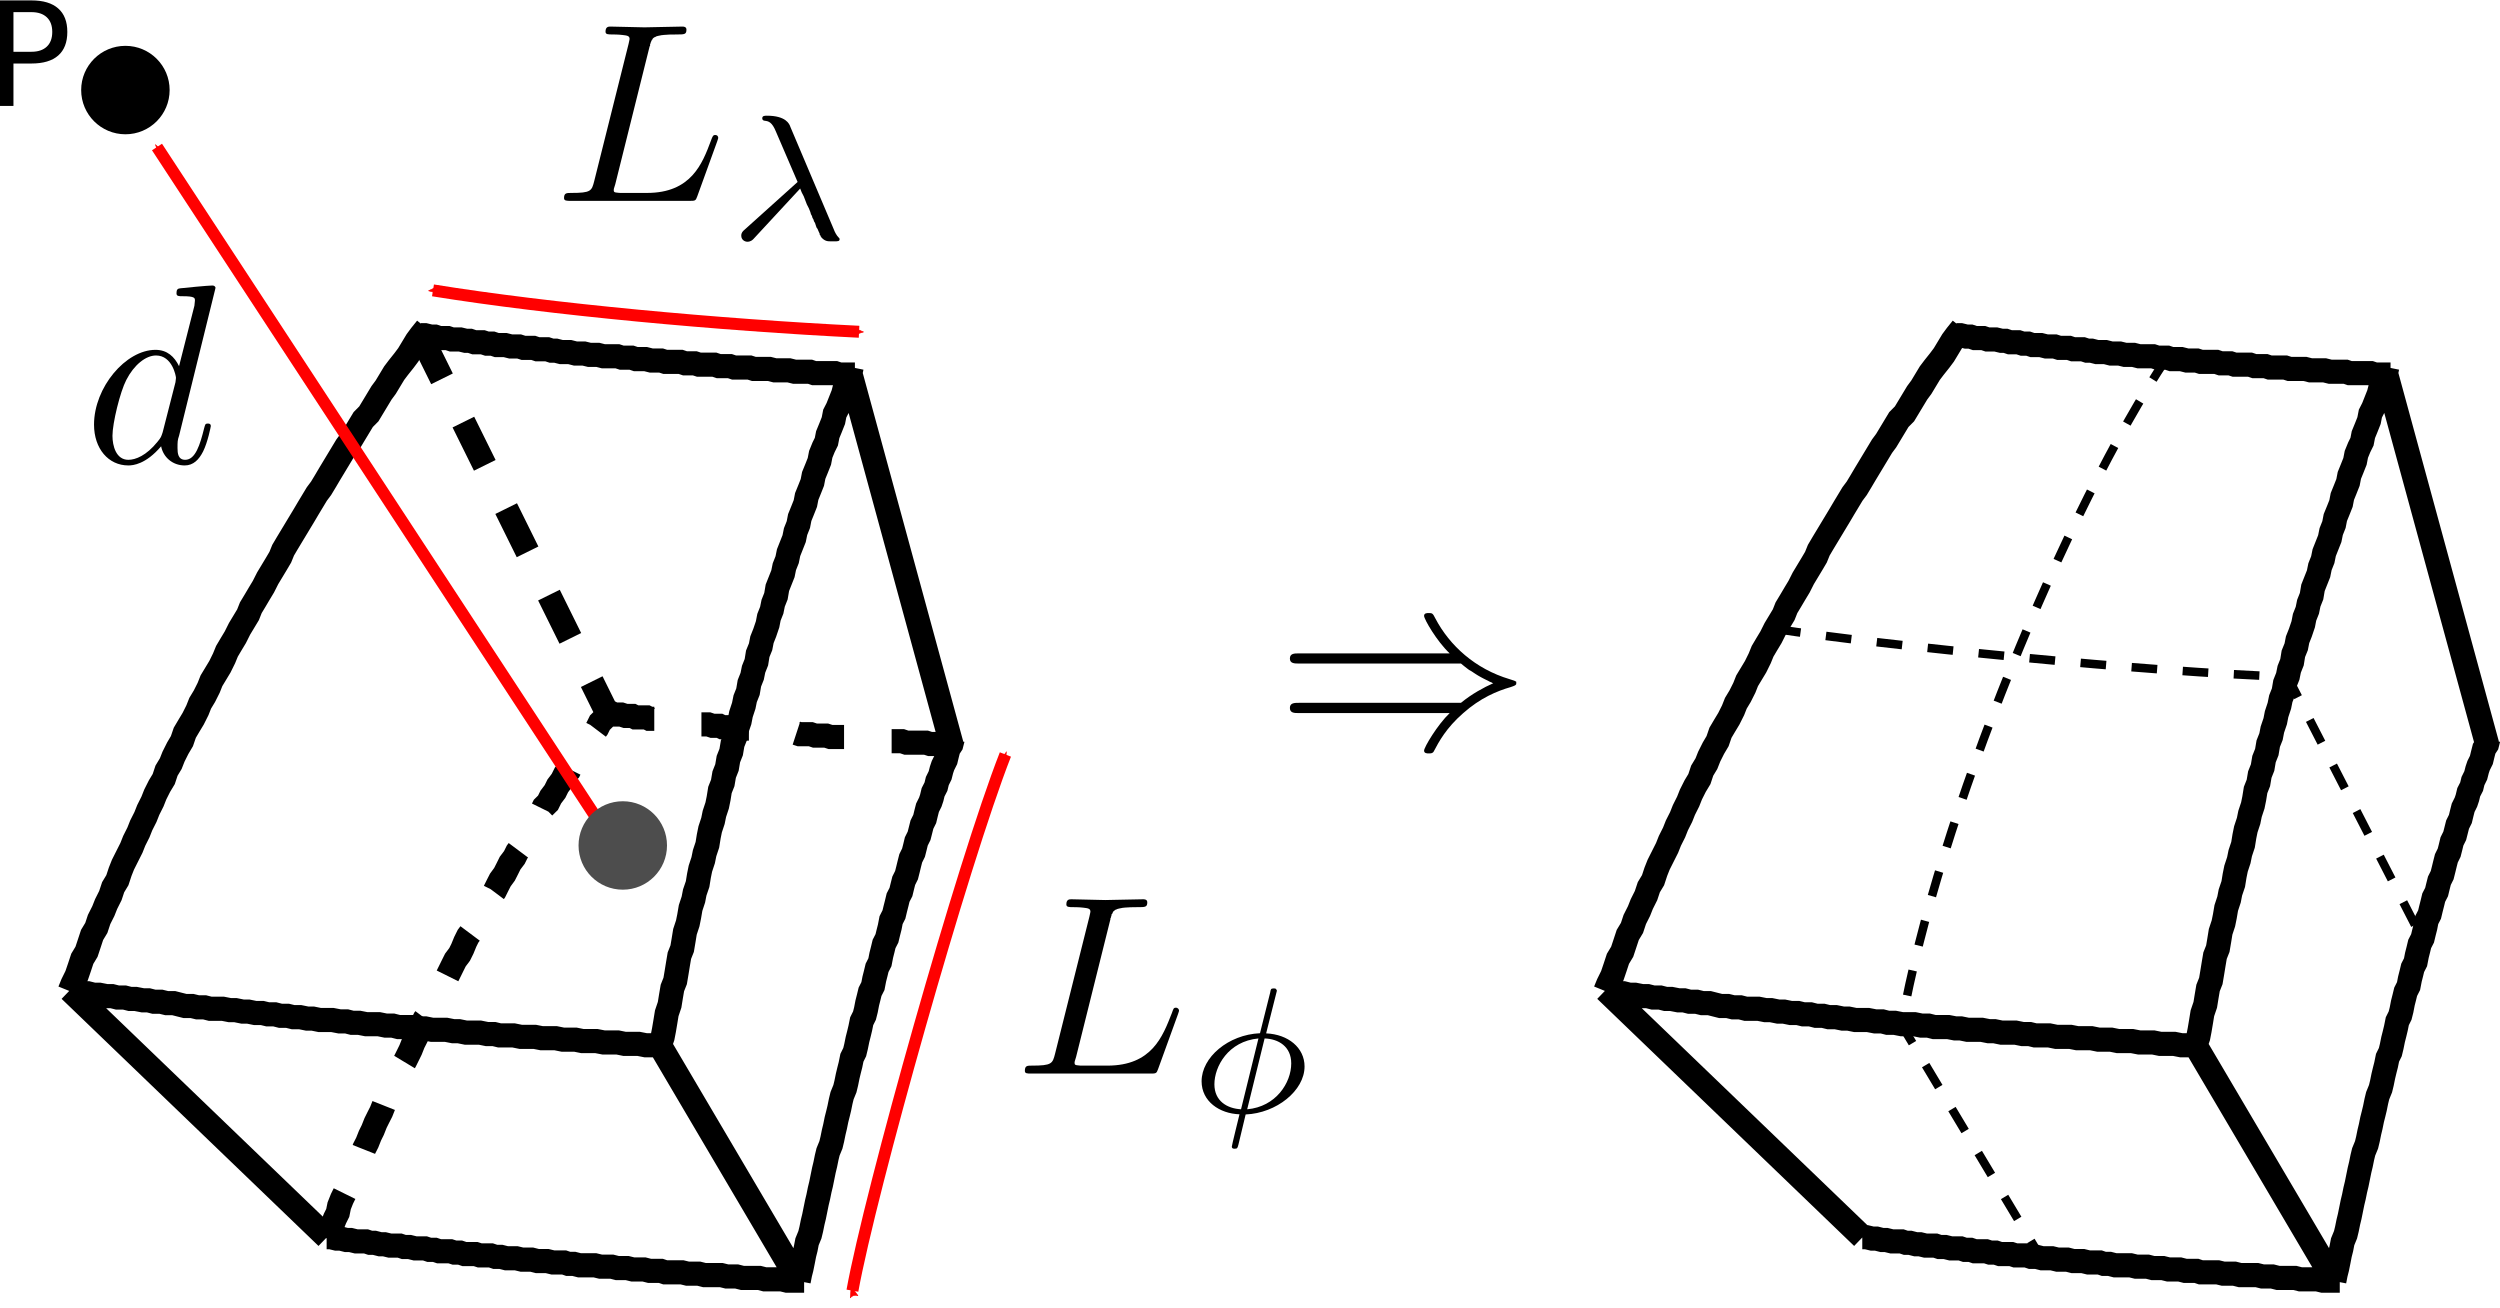 <?xml version="1.0" encoding="UTF-8" standalone="no"?>
<!-- Created with Inkscape (http://www.inkscape.org/) -->

<svg
   xmlns:dc="http://purl.org/dc/elements/1.1/"
   xmlns:cc="http://creativecommons.org/ns#"
   xmlns:rdf="http://www.w3.org/1999/02/22-rdf-syntax-ns#"
   xmlns:svg="http://www.w3.org/2000/svg"
   xmlns="http://www.w3.org/2000/svg"
   xmlns:sodipodi="http://sodipodi.sourceforge.net/DTD/sodipodi-0.dtd"
   xmlns:inkscape="http://www.inkscape.org/namespaces/inkscape"
   width="113.923mm"
   height="59.591mm"
   viewBox="0 0 113.923 59.591"
   version="1.1"
   id="svg4926"
   inkscape:version="0.92.4 5da689c313, 2019-01-14"
   sodipodi:docname="adaptive-discretization.svg">
  <defs
     id="defs4920">
    <marker
       inkscape:isstock="true"
       style="overflow:visible"
       id="marker7728"
       refX="0"
       refY="0"
       orient="auto"
       inkscape:stockid="Arrow2Sstart">
      <path
         transform="matrix(0.3,0,0,0.3,-0.69,0)"
         d="M 8.719,4.034 -2.207,0.016 8.719,-4.002 c -1.745,2.372 -1.735,5.617 -6e-7,8.035 z"
         style="fill:#ff0000;fill-opacity:1;fill-rule:evenodd;stroke:#ff0000;stroke-width:0.625;stroke-linejoin:round;stroke-opacity:1"
         id="path7726"
         inkscape:connector-curvature="0" />
    </marker>
    <marker
       inkscape:stockid="Arrow1Send"
       orient="auto"
       refY="0"
       refX="0"
       id="marker6813"
       style="overflow:visible"
       inkscape:isstock="true">
      <path
         id="path6811"
         d="M 0,0 5,-5 -12.5,0 5,5 Z"
         style="fill:#ff0000;fill-opacity:1;fill-rule:evenodd;stroke:#ff0000;stroke-width:1pt;stroke-opacity:1"
         transform="matrix(-0.2,0,0,-0.2,-1.2,0)"
         inkscape:connector-curvature="0" />
    </marker>
    <marker
       inkscape:stockid="Arrow2Send"
       orient="auto"
       refY="0"
       refX="0"
       id="marker6659"
       style="overflow:visible"
       inkscape:isstock="true">
      <path
         id="path6657"
         style="fill:#ff0000;fill-opacity:1;fill-rule:evenodd;stroke:#ff0000;stroke-width:0.625;stroke-linejoin:round;stroke-opacity:1"
         d="M 8.719,4.034 -2.207,0.016 8.719,-4.002 c -1.745,2.372 -1.735,5.617 -6e-7,8.035 z"
         transform="matrix(-0.3,0,0,-0.3,0.69,0)"
         inkscape:connector-curvature="0" />
    </marker>
    <marker
       inkscape:stockid="Arrow2Sstart"
       orient="auto"
       refY="0"
       refX="0"
       id="marker6589"
       style="overflow:visible"
       inkscape:isstock="true">
      <path
         id="path6587"
         style="fill:#ff0000;fill-opacity:1;fill-rule:evenodd;stroke:#ff0000;stroke-width:0.625;stroke-linejoin:round;stroke-opacity:1"
         d="M 8.719,4.034 -2.207,0.016 8.719,-4.002 c -1.745,2.372 -1.735,5.617 -6e-7,8.035 z"
         transform="matrix(0.3,0,0,0.3,-0.69,0)"
         inkscape:connector-curvature="0" />
    </marker>
    <marker
       inkscape:stockid="Arrow2Sstart"
       orient="auto"
       refY="0"
       refX="0"
       id="Arrow2Sstart"
       style="overflow:visible"
       inkscape:isstock="true">
      <path
         id="path5695"
         style="fill:#ff0000;fill-opacity:1;fill-rule:evenodd;stroke:#ff0000;stroke-width:0.625;stroke-linejoin:round;stroke-opacity:1"
         d="M 8.719,4.034 -2.207,0.016 8.719,-4.002 c -1.745,2.372 -1.735,5.617 -6e-7,8.035 z"
         transform="matrix(0.3,0,0,0.3,-0.69,0)"
         inkscape:connector-curvature="0" />
    </marker>
    <marker
       inkscape:stockid="Arrow2Send"
       orient="auto"
       refY="0"
       refX="0"
       id="Arrow2Send"
       style="overflow:visible"
       inkscape:isstock="true">
      <path
         id="path5698"
         style="fill:#ff0000;fill-opacity:1;fill-rule:evenodd;stroke:#ff0000;stroke-width:0.625;stroke-linejoin:round;stroke-opacity:1"
         d="M 8.719,4.034 -2.207,0.016 8.719,-4.002 c -1.745,2.372 -1.735,5.617 -6e-7,8.035 z"
         transform="matrix(-0.3,0,0,-0.3,0.69,0)"
         inkscape:connector-curvature="0" />
    </marker>
    <marker
       inkscape:stockid="Arrow1Send"
       orient="auto"
       refY="0"
       refX="0"
       id="marker6347"
       style="overflow:visible"
       inkscape:isstock="true">
      <path
         id="path6345"
         d="M 0,0 5,-5 -12.5,0 5,5 Z"
         style="fill:#ff0000;fill-opacity:1;fill-rule:evenodd;stroke:#ff0000;stroke-width:1pt;stroke-opacity:1"
         transform="matrix(-0.2,0,0,-0.2,-1.2,0)"
         inkscape:connector-curvature="0" />
    </marker>
    <marker
       inkscape:stockid="Arrow2Mend"
       orient="auto"
       refY="0"
       refX="0"
       id="Arrow2Mend"
       style="overflow:visible"
       inkscape:isstock="true">
      <path
         id="path5692"
         style="fill:#ff0000;fill-opacity:1;fill-rule:evenodd;stroke:#ff0000;stroke-width:0.625;stroke-linejoin:round;stroke-opacity:1"
         d="M 8.719,4.034 -2.207,0.016 8.719,-4.002 c -1.745,2.372 -1.735,5.617 -6e-7,8.035 z"
         transform="scale(-0.6)"
         inkscape:connector-curvature="0" />
    </marker>
    <marker
       inkscape:stockid="Arrow1Send"
       orient="auto"
       refY="0"
       refX="0"
       id="Arrow1Send"
       style="overflow:visible"
       inkscape:isstock="true">
      <path
         id="path5680"
         d="M 0,0 5,-5 -12.5,0 5,5 Z"
         style="fill:#ff0000;fill-opacity:1;fill-rule:evenodd;stroke:#ff0000;stroke-width:1pt;stroke-opacity:1"
         transform="matrix(-0.2,0,0,-0.2,-1.2,0)"
         inkscape:connector-curvature="0" />
    </marker>
    <marker
       inkscape:isstock="true"
       style="overflow:visible"
       id="marker6009"
       refX="0"
       refY="0"
       orient="auto"
       inkscape:stockid="Arrow2Mstart">
      <path
         transform="scale(0.6)"
         d="M 8.719,4.034 -2.207,0.016 8.719,-4.002 c -1.745,2.372 -1.735,5.617 -6e-7,8.035 z"
         style="fill:#ff0000;fill-opacity:1;fill-rule:evenodd;stroke:#ff0000;stroke-width:0.625;stroke-linejoin:round;stroke-opacity:1"
         id="path6007"
         inkscape:connector-curvature="0" />
    </marker>
    <marker
       inkscape:isstock="true"
       style="overflow:visible"
       id="marker5949"
       refX="0"
       refY="0"
       orient="auto"
       inkscape:stockid="Arrow2Mend">
      <path
         transform="scale(-0.6)"
         d="M 8.719,4.034 -2.207,0.016 8.719,-4.002 c -1.745,2.372 -1.735,5.617 -6e-7,8.035 z"
         style="fill:#ff0000;fill-opacity:1;fill-rule:evenodd;stroke:#ff0000;stroke-width:0.625;stroke-linejoin:round;stroke-opacity:1"
         id="path5947"
         inkscape:connector-curvature="0" />
    </marker>
    <marker
       inkscape:stockid="Arrow2Sstart"
       orient="auto"
       refY="0"
       refX="0"
       id="Arrow2Sstart-7"
       style="overflow:visible"
       inkscape:isstock="true">
      <path
         id="path5695-0"
         style="fill:#ff0000;fill-opacity:1;fill-rule:evenodd;stroke:#ff0000;stroke-width:0.625;stroke-linejoin:round;stroke-opacity:1"
         d="M 8.719,4.034 -2.207,0.016 8.719,-4.002 c -1.745,2.372 -1.735,5.617 -6e-7,8.035 z"
         transform="matrix(0.3,0,0,0.3,-0.69,0)"
         inkscape:connector-curvature="0" />
    </marker>
    <marker
       inkscape:stockid="Arrow2Send"
       orient="auto"
       refY="0"
       refX="0"
       id="Arrow2Send-9"
       style="overflow:visible"
       inkscape:isstock="true">
      <path
         id="path5698-3"
         style="fill:#ff0000;fill-opacity:1;fill-rule:evenodd;stroke:#ff0000;stroke-width:0.625;stroke-linejoin:round;stroke-opacity:1"
         d="M 8.719,4.034 -2.207,0.016 8.719,-4.002 c -1.745,2.372 -1.735,5.617 -6e-7,8.035 z"
         transform="matrix(-0.3,0,0,-0.3,0.69,0)"
         inkscape:connector-curvature="0" />
    </marker>
    <marker
       inkscape:stockid="Arrow1Send"
       orient="auto"
       refY="0"
       refX="0"
       id="marker6813-6"
       style="overflow:visible"
       inkscape:isstock="true">
      <path
         id="path6811-0"
         d="M 0,0 5,-5 -12.5,0 5,5 Z"
         style="fill:#ff0000;fill-opacity:1;fill-rule:evenodd;stroke:#ff0000;stroke-width:1pt;stroke-opacity:1"
         transform="matrix(-0.2,0,0,-0.2,-1.2,0)"
         inkscape:connector-curvature="0" />
    </marker>
    <marker
       inkscape:isstock="true"
       style="overflow:visible"
       id="marker7728-6"
       refX="0"
       refY="0"
       orient="auto"
       inkscape:stockid="Arrow2Sstart">
      <path
         transform="matrix(0.3,0,0,0.3,-0.69,0)"
         d="M 8.719,4.034 -2.207,0.016 8.719,-4.002 c -1.745,2.372 -1.735,5.617 -6e-7,8.035 z"
         style="fill:#ff0000;fill-opacity:1;fill-rule:evenodd;stroke:#ff0000;stroke-width:0.625;stroke-linejoin:round;stroke-opacity:1"
         id="path7726-2"
         inkscape:connector-curvature="0" />
    </marker>
    <marker
       inkscape:stockid="Arrow1Send"
       orient="auto"
       refY="0"
       refX="0"
       id="Arrow1Send-6"
       style="overflow:visible"
       inkscape:isstock="true">
      <path
         id="path5680-1"
         d="M 0,0 5,-5 -12.5,0 5,5 Z"
         style="fill:#ff0000;fill-opacity:1;fill-rule:evenodd;stroke:#ff0000;stroke-width:1pt;stroke-opacity:1"
         transform="matrix(-0.2,0,0,-0.2,-1.2,0)"
         inkscape:connector-curvature="0" />
    </marker>
  </defs>
  <sodipodi:namedview
     id="base"
     pagecolor="#ffffff"
     bordercolor="#666666"
     borderopacity="1.0"
     inkscape:pageopacity="0.0"
     inkscape:pageshadow="2"
     inkscape:zoom="0.7"
     inkscape:cx="-124.42905"
     inkscape:cy="536.41553"
     inkscape:document-units="mm"
     inkscape:current-layer="layer1"
     showgrid="false"
     inkscape:window-width="1920"
     inkscape:window-height="1023"
     inkscape:window-x="0"
     inkscape:window-y="29"
     inkscape:window-maximized="1"
     fit-margin-top="0"
     fit-margin-left="0"
     fit-margin-right="0"
     fit-margin-bottom="0" />
  <g
     inkscape:label="Capa 1"
     inkscape:groupmode="layer"
     id="layer1"
     transform="translate(103.375,44.374)">
    <g
       id="g13493"
       transform="translate(-475.663,-987.322)">
      <path
         d="m 375.461,988.111 0.13,-0.32 0.189,-0.384 0.131,-0.383 0.127,-0.385 0.193,-0.32 0.127,-0.382 0.127,-0.385 0.193,-0.32 0.127,-0.384 0.193,-0.383 0.127,-0.32 0.193,-0.385 0.127,-0.382 0.193,-0.32 0.127,-0.385 0.127,-0.32 0.193,-0.384 0.193,-0.383 0.127,-0.32 0.193,-0.385 0.127,-0.32 0.193,-0.382 0.127,-0.32 0.193,-0.385 0.127,-0.32 0.193,-0.384 0.193,-0.32 0.127,-0.383 0.193,-0.32 0.127,-0.32 0.193,-0.385 0.189,-0.32 0.131,-0.382 0.189,-0.32 0.193,-0.32 0.193,-0.385 0.127,-0.32 0.193,-0.32 0.193,-0.384 0.127,-0.32 0.193,-0.32 0.193,-0.32 0.189,-0.383 0.131,-0.32 0.189,-0.32 0.193,-0.32 0.193,-0.385 0.193,-0.32 0.193,-0.32 0.127,-0.32 0.193,-0.32 0.189,-0.32 0.193,-0.32 0.193,-0.382 0.193,-0.32 0.193,-0.32 0.189,-0.32 0.13,-0.32 0.189,-0.32 0.193,-0.32 0.193,-0.32 0.193,-0.32 0.193,-0.32 0.189,-0.32 0.193,-0.32 0.193,-0.32 0.193,-0.258 0.193,-0.32 0.189,-0.32 0.193,-0.32 0.193,-0.32 0.193,-0.32 0.193,-0.32 0.189,-0.255 0.193,-0.32 0.193,-0.32 0.193,-0.32 0.255,-0.257 0.193,-0.32 0.193,-0.32 0.193,-0.32 0.189,-0.255 0.193,-0.32 0.193,-0.32 0.193,-0.255 0.255,-0.32 0.193,-0.258 0.193,-0.32 0.193,-0.32 0.189,-0.255 0.258,-0.32 m -0.258,0.32 h 0.193 l 0.258,0.063 h 0.189 l 0.193,0.065 h 0.385 l 0.193,0.065 h 0.382 l 0.258,0.062 h 0.189 l 0.193,0.065 h 0.385 l 0.193,0.063 h 0.255 l 0.193,0.065 h 0.382 l 0.258,0.065 h 0.382 l 0.193,0.062 h 0.447 l 0.193,0.065 h 0.447 l 0.193,0.063 h 0.193 l 0.255,0.065 h 0.385 l 0.255,0.065 h 0.385 l 0.255,0.062 h 0.385 l 0.255,0.065 h 0.64 l 0.193,0.063 h 0.447 l 0.193,0.065 h 0.447 l 0.258,0.065 h 0.447 l 0.193,0.062 h 0.702 l 0.193,0.065 h 0.447 l 0.193,0.063 h 0.705 l 0.193,0.065 h 0.509 l 0.193,0.065 h 0.705 l 0.193,0.062 h 0.702 l 0.258,0.065 h 0.64 l 0.255,0.063 h 0.705 l 0.189,0.065 h 0.96 l 0.193,0.065 h 0.705 m -8.894,30.575 0.131,-0.383 0.062,-0.32 0.065,-0.385 0.062,-0.382 0.13,-0.385 0.062,-0.384 0.065,-0.383 0.127,-0.32 0.065,-0.385 0.062,-0.382 0.065,-0.385 0.127,-0.32 0.065,-0.384 0.062,-0.383 0.127,-0.385 0.065,-0.32 0.065,-0.382 0.127,-0.385 0.062,-0.32 0.131,-0.384 0.062,-0.383 0.065,-0.32 0.127,-0.385 0.065,-0.32 0.127,-0.382 0.062,-0.385 0.065,-0.32 0.127,-0.384 0.065,-0.32 0.127,-0.383 0.065,-0.32 0.062,-0.385 0.127,-0.32 0.065,-0.382 0.127,-0.32 0.065,-0.385 0.127,-0.32 0.065,-0.384 0.127,-0.32 0.062,-0.32 0.131,-0.383 0.062,-0.32 0.127,-0.385 0.065,-0.32 0.127,-0.32 0.065,-0.382 0.127,-0.32 0.065,-0.32 0.127,-0.32 0.062,-0.385 0.13,-0.32 0.062,-0.32 0.127,-0.32 0.13,-0.384 0.062,-0.32 0.127,-0.32 0.065,-0.32 0.127,-0.32 0.065,-0.383 0.127,-0.32 0.127,-0.32 0.065,-0.32 0.127,-0.32 0.065,-0.32 0.127,-0.32 0.127,-0.32 0.065,-0.32 0.127,-0.32 0.062,-0.32 0.13,-0.32 0.127,-0.32 0.062,-0.32 0.13,-0.32 0.127,-0.32 0.062,-0.32 0.131,-0.32 0.127,-0.32 0.062,-0.32 0.13,-0.32 0.127,-0.257 0.062,-0.32 0.131,-0.32 0.127,-0.32 0.062,-0.32 0.131,-0.255 0.127,-0.32 0.127,-0.32 0.065,-0.255 0.127,-0.32 0.127,-0.32 0.065,-0.32 m -35.633,28.401 0.258,0.065 0.255,0.062 h 0.32 l 0.258,0.065 h 0.255 l 0.32,0.063 h 0.255 l 0.258,0.065 h 0.32 l 0.255,0.065 h 0.258 l 0.32,0.062 h 0.255 l 0.255,0.065 h 0.32 l 0.258,0.063 h 0.32 l 0.255,0.065 0.258,0.065 h 0.32 l 0.255,0.062 h 0.32 l 0.255,0.065 h 0.578 l 0.32,0.063 h 0.255 l 0.32,0.065 h 0.258 l 0.32,0.065 h 0.32 l 0.255,0.062 h 0.32 l 0.255,0.065 h 0.32 l 0.258,0.063 h 0.32 l 0.32,0.065 h 0.255 l 0.32,0.065 h 0.578 l 0.32,0.062 h 0.32 l 0.255,0.065 h 0.32 l 0.32,0.063 h 0.574 l 0.32,0.065 h 0.32 l 0.258,0.065 h 0.64 l 0.32,0.062 h 0.255 l 0.32,0.065 h 0.64 l 0.32,0.063 h 0.258 l 0.32,0.065 h 0.64 l 0.32,0.065 h 0.32 l 0.255,0.062 h 0.64 l 0.32,0.065 h 0.64 l 0.32,0.063 h 0.64 l 0.32,0.065 h 0.574 l 0.32,0.065 h 0.64 l 0.32,0.062 h 0.64 l 0.32,0.065 h 0.64 l 0.32,0.063 h 0.64 l 0.32,0.065 m 6.015,10.682 0.062,-0.32 0.065,-0.255 0.065,-0.32 0.062,-0.32 0.065,-0.257 0.062,-0.32 0.131,-0.32 0.062,-0.255 0.065,-0.32 0.062,-0.255 0.065,-0.32 0.065,-0.32 0.062,-0.258 0.065,-0.32 0.062,-0.255 0.065,-0.32 0.065,-0.32 0.062,-0.257 0.065,-0.32 0.062,-0.255 0.131,-0.32 0.062,-0.255 0.065,-0.32 0.062,-0.258 0.065,-0.32 0.065,-0.255 0.062,-0.257 0.065,-0.32 0.062,-0.255 0.13,-0.32 0.062,-0.255 0.065,-0.32 0.062,-0.258 0.065,-0.255 0.065,-0.32 0.127,-0.257 0.062,-0.255 0.065,-0.32 0.065,-0.255 0.062,-0.258 0.065,-0.32 0.127,-0.255 0.065,-0.257 0.062,-0.32 0.065,-0.255 0.062,-0.255 0.131,-0.258 0.062,-0.32 0.065,-0.255 0.062,-0.257 0.13,-0.255 0.062,-0.32 0.065,-0.255 0.062,-0.258 0.131,-0.255 0.062,-0.257 0.065,-0.255 0.062,-0.32 0.13,-0.255 0.062,-0.258 0.065,-0.255 0.062,-0.257 0.131,-0.255 0.062,-0.255 0.065,-0.258 0.127,-0.255 0.065,-0.257 0.062,-0.255 0.065,-0.255 0.127,-0.258 0.065,-0.255 0.062,-0.257 0.127,-0.255 0.065,-0.255 0.065,-0.258 0.127,-0.255 0.062,-0.257 0.065,-0.255 0.127,-0.255 0.065,-0.193 0.062,-0.257 0.131,-0.255 0.062,-0.255 0.127,-0.258 0.065,-0.255 0.065,-0.193 0.127,-0.255 0.062,-0.258 0.065,-0.255 0.127,-0.193 0.065,-0.255 m -28.531,22.709 h 0.193 l 0.255,0.062 h 0.193 l 0.258,0.065 h 0.189 l 0.258,0.063 h 0.447 l 0.193,0.065 h 0.193 l 0.255,0.065 h 0.193 l 0.255,0.062 h 0.447 l 0.193,0.065 h 0.258 l 0.255,0.063 h 0.447 l 0.193,0.065 h 0.255 l 0.193,0.065 h 0.512 l 0.193,0.062 h 0.255 l 0.193,0.065 h 0.512 l 0.193,0.063 h 0.509 l 0.193,0.065 h 0.258 l 0.255,0.065 h 0.447 l 0.258,0.062 h 0.447 l 0.255,0.065 h 0.447 l 0.258,0.063 h 0.512 l 0.189,0.065 h 0.258 l 0.255,0.065 h 0.705 l 0.255,0.062 h 0.512 l 0.255,0.065 h 0.45 l 0.255,0.063 h 0.512 l 0.255,0.065 h 0.512 l 0.193,0.065 h 0.767 l 0.255,0.062 h 0.512 l 0.258,0.065 h 0.767 l 0.255,0.063 h 0.447 l 0.258,0.065 h 0.767 l 0.255,0.065 h 0.77 l 0.255,0.062 h 0.767 m -33.455,-13.24 11.707,11.26 m 23.861,-39.341 4.605,16.886 m -13.306,13.689 6.335,10.746"
         style="fill:none;stroke:#000000;stroke-width:1.1;stroke-linecap:butt;stroke-linejoin:miter;stroke-miterlimit:10;stroke-dasharray:none;stroke-opacity:1"
         id="path5632"
         inkscape:connector-curvature="0" />
      <path
         d="m 399.961,975.445 h 0.193 l 0.127,0.065 h 0.32 l 0.193,0.063 h 0.32 l 0.127,0.065 h 0.512 l 0.127,0.065 h 0.385 l 0.127,0.062 h 0.32 l 0.193,0.065 h 0.512 l 0.127,0.063 h 0.32 l 0.193,0.065 h 0.509 l 0.193,0.065 h 0.32 l 0.127,0.062 h 0.512 l 0.193,0.065 h 0.512 l 0.193,0.063 h 0.509 l 0.193,0.065 h 0.512 l 0.193,0.065 h 0.512 l 0.189,0.062 h 0.512 l 0.193,0.065 h 0.512 l 0.193,0.063 h 0.702 l 0.193,0.065 h 0.705 l 0.189,0.065 h 0.578 l 0.193,0.062 h 0.702 l 0.193,0.065 h 0.894 l 0.193,0.063 h 0.767 l 0.193,0.065 h 0.193 m -24.373,-18.678 8.508,17.206 m -12.794,23.926 0.127,-0.32 0.13,-0.258 0.127,-0.32 0.127,-0.255 0.065,-0.32 0.127,-0.32 0.127,-0.257 0.127,-0.32 0.127,-0.255 0.131,-0.32 0.127,-0.255 0.127,-0.32 0.127,-0.258 0.127,-0.32 0.131,-0.255 0.127,-0.32 0.127,-0.257 0.127,-0.32 0.127,-0.255 0.13,-0.255 0.127,-0.32 0.127,-0.258 0.127,-0.32 0.127,-0.255 0.13,-0.32 0.127,-0.257 0.127,-0.255 0.193,-0.32 0.127,-0.255 0.127,-0.258 0.127,-0.32 0.13,-0.255 0.127,-0.257 0.127,-0.32 0.127,-0.255 0.193,-0.255 0.127,-0.258 0.127,-0.32 0.13,-0.255 0.127,-0.257 0.127,-0.255 0.193,-0.32 0.127,-0.255 0.127,-0.258 0.127,-0.255 0.193,-0.257 0.127,-0.255 0.131,-0.32 0.127,-0.255 0.193,-0.258 0.127,-0.255 0.127,-0.257 0.127,-0.255 0.193,-0.255 0.127,-0.258 0.127,-0.255 0.193,-0.257 0.127,-0.255 0.13,-0.255 0.189,-0.258 0.13,-0.255 0.127,-0.257 0.193,-0.255 0.127,-0.255 0.193,-0.258 0.127,-0.255 0.127,-0.257 0.193,-0.255 0.127,-0.255 0.193,-0.258 0.127,-0.255 0.127,-0.257 0.193,-0.19 0.127,-0.258 0.193,-0.255 0.127,-0.257 0.193,-0.255 0.127,-0.255 0.193,-0.193 0.127,-0.257 0.193,-0.255 0.127,-0.255 0.193,-0.193 0.127,-0.257 0.193,-0.255 0.127,-0.193 0.193,-0.255 0.127,-0.257 0.193,-0.19 0.127,-0.258 0.193,-0.255"
         style="fill:none;stroke:#000000;stroke-width:1.1;stroke-linecap:butt;stroke-linejoin:miter;stroke-miterlimit:10;stroke-dasharray:2.199, 2.199;stroke-dashoffset:0;stroke-opacity:1"
         id="path5634"
         inkscape:connector-curvature="0" />
      <path
         inkscape:connector-curvature="0"
         id="path5640"
         style="fill:#000000;fill-opacity:1;fill-rule:nonzero;stroke:none;stroke-width:0.687"
         d="m 380.018,947.051 c 0,-1.112 -0.902,-2.014 -2.014,-2.014 -1.115,0 -2.017,0.902 -2.017,2.014 0,1.114 0.902,2.016 2.017,2.016 1.112,0 2.014,-0.902 2.014,-2.016" />
      <g
         transform="matrix(0.687,0,0,0.687,249.52,1002.173)"
         style="font-style:normal;font-variant:normal;font-weight:normal;font-stretch:normal;font-size:9.6px;line-height:125%;font-family:Arial;-inkscape-font-specification:Sans;letter-spacing:0px;word-spacing:0px;fill:#000000;fill-opacity:1;stroke:none"
         id="g5644">
        <path
           d="m 179.594,-85.404 v 2.63 h 1.191 c 0.441,4e-6 0.781,-0.114 1.022,-0.342 0.241,-0.228 0.361,-0.553 0.361,-0.975 -1e-5,-0.419 -0.12,-0.742 -0.361,-0.97 -0.241,-0.228 -0.581,-0.342 -1.022,-0.342 h -1.191 m -0.947,-0.778 h 2.138 c 0.784,7e-6 1.377,0.178 1.777,0.534 0.403,0.353 0.605,0.872 0.605,1.556 0,0.691 -0.202,1.213 -0.605,1.566 -0.4,0.353 -0.992,0.53 -1.777,0.53 h -1.191 v 2.813 h -0.947 v -6.998"
           style="font-family:Sans;-inkscape-font-specification:Sans"
           id="path5642"
           inkscape:connector-curvature="0" />
      </g>
      <path
         sodipodi:nodetypes="cc"
         inkscape:connector-curvature="0"
         id="path5661"
         d="m 392.019,956.18 c 5.329,0.864 13.057,1.573 19.416,1.886"
         style="fill:none;stroke:#ff0000;stroke-width:0.545;stroke-linecap:butt;stroke-linejoin:miter;stroke-miterlimit:4;stroke-dasharray:none;stroke-opacity:1;marker-start:url(#Arrow2Sstart-7);marker-end:url(#Arrow2Send-9)" />
      <path
         sodipodi:nodetypes="cc"
         inkscape:connector-curvature="0"
         id="path6733"
         d="m 400.217,981.37 -20.775,-31.723"
         style="fill:none;stroke:#ff0000;stroke-width:0.545;stroke-linecap:butt;stroke-linejoin:miter;stroke-miterlimit:4;stroke-dasharray:none;stroke-opacity:1;marker-end:url(#marker6813-6)" />
      <g
         transform="matrix(0.778,0,0,0.778,130.546,871.588)"
         id="g7033">
        <g
           style="font-style:normal;font-variant:normal;font-weight:normal;font-stretch:normal;letter-spacing:normal;word-spacing:normal;text-anchor:start;fill:none;fill-opacity:1;fill-rule:evenodd;stroke:#000000;stroke-linecap:butt;stroke-linejoin:miter;stroke-miterlimit:10.433;stroke-dasharray:none;stroke-dashoffset:0;stroke-opacity:1"
           id="content-2"
           transform="matrix(0.3,0,0,-0.3,-52.5,222.75)"
           xml:space="preserve"
           stroke-miterlimit="10.433"
           font-style="normal"
           font-variant="normal"
           font-weight="normal"
           font-stretch="normal"
           font-size-adjust="none"
           letter-spacing="normal"
           word-spacing="normal"><path
             style="fill:#000000;stroke-width:0"
             inkscape:connector-curvature="0"
             d="m 1252.8,380.47 v 0.01 0 0.01 0.01 0.01 0.01 0.02 0.02 0.02 0.02 0.02 0.02 0.03 0.02 0.02 0.03 l -0.1,0.02 v 0.03 0.02 0.03 0.02 0.01 l -0.1,0.01 v 0.01 0.01 0.01 0.01 0.01 l -0.1,0.01 v 0.01 0.01 0.01 0 0.01 l -0.1,0.01 v 0 0.01 0 l -0.1,0.01 v 0 0 0.01 h -0.1 v 0 0 c -0.8,0 -5.5,-0.45 -6.3,-0.55 -0.5,-0.04 -0.7,-0.29 -0.7,-0.95 0,-0.59 0.4,-0.59 1.2,-0.59 2.4,0 2.4,-0.35 2.4,-0.85 l -0.1,-1 -3,-11.81 c -0.9,1.84 -2.3,3.19 -4.6,3.19 l 0.1,-1.1 c 3.2,0 3.9,-4.07 3.9,-4.37 0,-0.31 -0.1,-0.61 -0.1,-0.86 l -2.5,-9.77 c -0.3,-0.89 -0.3,-0.98 -1,-1.84 -2.2,-2.73 -4.3,-3.53 -5.7,-3.53 -2.4,0 -3.1,2.73 -3.1,4.69 0,2.48 1.5,8.61 2.7,10.9 1.5,2.94 3.8,4.78 5.8,4.78 l -0.1,1.1 c -5.8,0 -12,-7.32 -12,-14.6 0,-4.68 2.8,-7.97 6.7,-7.97 0.9,0 3.4,0.21 6.4,3.74 0.4,-2.09 2.2,-3.74 4.6,-3.74 1.7,0 2.8,1.15 3.6,2.74 0.9,1.8 1.5,4.84 1.5,4.94 0,0.5 -0.4,0.5 -0.6,0.5 -0.5,0 -0.5,-0.21 -0.7,-0.91 -0.8,-3.23 -1.7,-6.17 -3.7,-6.17 -1.4,0 -1.5,1.3 -1.5,2.3 0,1.18 0,1.54 0.3,2.39 z"
             id="path7030" /></g>      </g>
      <g
         transform="matrix(0.778,0,0,0.778,155.956,859.661)"
         id="g7084">
        <g
           style="font-style:normal;font-variant:normal;font-weight:normal;font-stretch:normal;letter-spacing:normal;word-spacing:normal;text-anchor:start;fill:none;fill-opacity:1;fill-rule:evenodd;stroke:#000000;stroke-linecap:butt;stroke-linejoin:miter;stroke-miterlimit:10.433;stroke-dasharray:none;stroke-dashoffset:0;stroke-opacity:1"
           id="g7082"
           transform="matrix(0.3,0,0,-0.3,-52.5,222.75)"
           xml:space="preserve"
           stroke-miterlimit="10.433"
           font-style="normal"
           font-variant="normal"
           font-weight="normal"
           font-stretch="normal"
           font-size-adjust="none"
           letter-spacing="normal"
           word-spacing="normal"><path
             style="fill:#000000;stroke-width:0"
             inkscape:connector-curvature="0"
             d="m 1228.7,376.58 0.1,0.17 v 0.15 0.16 l 0.1,0.14 v 0.14 l 0.1,0.13 v 0.12 l 0.1,0.12 v 0.11 l 0.1,0.1 0.1,0.1 v 0.09 l 0.1,0.09 0.1,0.08 0.1,0.08 0.2,0.07 0.1,0.06 0.1,0.06 0.2,0.06 0.2,0.05 0.1,0.02 0.1,0.02 0.1,0.02 0.1,0.02 0.1,0.02 0.1,0.02 0.1,0.02 0.2,0.01 0.1,0.02 0.1,0.01 0.2,0.01 0.1,0.01 0.2,0.01 0.1,0.01 0.2,0.01 0.1,0.01 0.2,0.01 h 0.2 l 0.2,0.01 h 0.2 0.2 0.2 l 0.2,0.01 h 0.2 c 1.5,0 1.9,0 1.9,0.95 0,0.59 -0.6,0.59 -0.8,0.59 -1.7,0 -5.7,-0.15 -7.4,-0.15 -1.5,0 -5.1,0.15 -6.6,0.15 -0.4,0 -1,0 -1,-1 0,-0.54 0.5,-0.54 1.4,-0.54 0.1,0 1.1,0 1.9,-0.1 0.9,-0.11 1.4,-0.15 1.4,-0.79 0,-0.21 -0.1,-0.36 -0.2,-0.96 l -6.7,-26.75 c -0.5,-1.95 -0.6,-2.34 -4.5,-2.34 -0.9,0 -1.4,0 -1.4,-1 0,-0.55 0.5,-0.55 1.4,-0.55 h 23 c 1.2,0 1.3,0 1.6,0.85 l 3.9,10.76 c 0.2,0.55 0.2,0.64 0.2,0.7 0,0.19 -0.1,0.55 -0.6,0.55 -0.4,0 -0.5,-0.25 -0.8,-1.05 -1.7,-4.59 -3.9,-10.26 -12.5,-10.26 h -4.7 c -0.7,0 -0.8,0 -1.1,0.05 -0.5,0.04 -0.7,0.09 -0.7,0.5 0,0.14 0,0.25 0.3,1.14 z"
             id="path7078" /><path
             style="fill:#000000;stroke-width:0"
             inkscape:connector-curvature="0"
             d="m 1258.1,348.85 0.3,-0.76 0.4,-0.77 0.3,-0.78 0.3,-0.78 0.4,-0.78 0.3,-0.76 0.1,-0.37 0.2,-0.36 0.1,-0.36 0.2,-0.34 0.1,-0.34 0.2,-0.32 0.1,-0.31 0.1,-0.3 0.1,-0.29 0.2,-0.27 0.1,-0.25 0.1,-0.23 0.1,-0.22 0.1,-0.19 v -0.18 l 0.1,-0.15 0.1,-0.13 v -0.11 l 0.1,-0.08 v -0.06 c 0.7,-0.82 1.3,-0.82 1.9,-0.82 h 0.7 c 0.6,0 1,0 1,0.4 0,0.19 -0.1,0.28 -0.2,0.36 -0.4,0.38 -0.8,1.19 -0.9,1.5 l -8.5,20.06 c -0.2,0.63 -0.9,2.21 -4.6,2.21 -0.4,0 -0.9,0 -0.9,-0.5 0,-0.41 0.3,-0.46 0.5,-0.49 0.7,-0.09 1.4,-0.2 2.2,-2.19 l 4.2,-9.76 -10.3,-9.27 c -0.4,-0.34 -0.7,-0.62 -0.7,-1.22 0,-0.82 0.7,-1.18 1.2,-1.18 0.7,0 1.1,0.45 1.2,0.56 z"
             id="path7080" /></g>      </g>
      <g
         transform="matrix(0.778,0,0,0.778,176.979,899.429)"
         id="g7140">
        <g
           style="font-style:normal;font-variant:normal;font-weight:normal;font-stretch:normal;letter-spacing:normal;word-spacing:normal;text-anchor:start;fill:none;fill-opacity:1;fill-rule:evenodd;stroke:#000000;stroke-linecap:butt;stroke-linejoin:miter;stroke-miterlimit:10.433;stroke-dasharray:none;stroke-dashoffset:0;stroke-opacity:1"
           id="g7138"
           transform="matrix(0.3,0,0,-0.3,-52.5,222.75)"
           xml:space="preserve"
           stroke-miterlimit="10.433"
           font-style="normal"
           font-variant="normal"
           font-weight="normal"
           font-stretch="normal"
           font-size-adjust="none"
           letter-spacing="normal"
           word-spacing="normal"><path
             style="fill:#000000;stroke-width:0"
             inkscape:connector-curvature="0"
             d="m 1228.6,376.58 v 0.17 l 0.1,0.15 v 0.16 l 0.1,0.14 v 0.14 0.13 l 0.1,0.12 0.1,0.12 v 0.11 l 0.1,0.1 v 0.1 l 0.1,0.09 0.1,0.09 0.1,0.08 0.1,0.08 0.1,0.07 0.2,0.06 0.1,0.06 0.2,0.06 0.2,0.05 0.1,0.02 0.1,0.02 0.1,0.02 0.1,0.02 0.1,0.02 0.1,0.02 0.1,0.02 0.1,0.01 0.2,0.02 0.1,0.01 0.1,0.01 0.2,0.01 0.1,0.01 0.2,0.01 0.2,0.01 0.1,0.01 0.2,0.01 h 0.2 l 0.2,0.01 h 0.2 0.2 0.2 l 0.2,0.01 h 0.2 c 1.5,0 1.9,0 1.9,0.95 0,0.59 -0.6,0.59 -0.8,0.59 -1.7,0 -5.8,-0.15 -7.4,-0.15 -1.5,0 -5.1,0.15 -6.6,0.15 -0.4,0 -1,0 -1,-1 0,-0.54 0.5,-0.54 1.4,-0.54 0.1,0 1.1,0 1.9,-0.1 0.9,-0.11 1.4,-0.15 1.4,-0.79 0,-0.21 -0.1,-0.36 -0.2,-0.96 l -6.7,-26.75 c -0.5,-1.95 -0.6,-2.34 -4.6,-2.34 -0.8,0 -1.3,0 -1.3,-1 0,-0.55 0.4,-0.55 1.3,-0.55 h 23.1 c 1.2,0 1.3,0 1.6,0.85 l 3.9,10.76 c 0.2,0.55 0.2,0.64 0.2,0.7 0,0.19 -0.2,0.55 -0.6,0.55 -0.5,0 -0.5,-0.25 -0.8,-1.05 -1.8,-4.59 -3.9,-10.26 -12.6,-10.26 h -4.6 c -0.7,0 -0.8,0 -1.1,0.05 -0.5,0.04 -0.7,0.09 -0.7,0.5 0,0.14 0,0.25 0.3,1.14 z"
             id="path7134" /><path
             style="fill:#000000;stroke-width:0"
             inkscape:connector-curvature="0"
             d="m 1261.1,362.61 v 0.02 0.02 0.02 0.02 0.02 l -0.1,0.02 v 0.02 0.01 0.02 0.01 0.02 0.01 0.02 0.01 0.01 0.01 0.02 0.01 0.01 0.01 l -0.1,0.02 v 0.02 0.01 0.02 0.01 l -0.1,0.01 v 0.01 0.01 0.01 h -0.1 v 0.01 0 0.01 h -0.1 v 0 0 0 l -0.1,0.01 v 0 0 0 0 c -0.6,0 -0.6,-0.19 -0.7,-0.77 l -2,-7.98 c -6.2,-0.28 -11.4,-4.71 -11.4,-9.38 0,-3.94 3.5,-6.31 7.4,-6.45 l 0.3,0.98 c -2.7,0.14 -5.2,1.6 -5.2,4.88 0,3.48 2.7,8.4 8.6,8.95 l -3.4,-13.83 -0.3,-0.98 c -0.3,-1.08 -0.5,-2.19 -0.8,-3.27 -0.4,-1.64 -0.7,-2.92 -0.7,-3.03 0,-0.42 0.4,-0.42 0.5,-0.42 0.6,0 0.6,0.11 0.8,0.84 l 1.4,5.85 c 6,0.25 11.5,4.64 11.5,9.37 0,3.66 -3.2,6.28 -7.5,6.46 l -0.3,-0.99 c 2.7,-0.09 5.2,-1.56 5.2,-4.87 0,-3.8 -3,-8.47 -8.6,-8.96 l 3.4,13.83 0.3,0.99 z"
             id="path7136" /></g>      </g>
      <path
         sodipodi:nodetypes="cc"
         inkscape:connector-curvature="0"
         id="path7700"
         d="m 411.132,1001.763 c 0.809,-4.484 5.037,-19.502 6.971,-24.434"
         style="fill:none;stroke:#ff0000;stroke-width:0.545;stroke-linecap:butt;stroke-linejoin:miter;stroke-miterlimit:4;stroke-dasharray:none;stroke-opacity:1;marker-start:url(#marker7728-6);marker-end:url(#Arrow1Send-6)" />
      <path
         d="m 402.683,981.474 c 0,-1.112 -0.902,-2.014 -2.014,-2.014 -1.115,0 -2.017,0.902 -2.017,2.014 0,1.114 0.902,2.016 2.017,2.016 1.112,0 2.014,-0.902 2.014,-2.016"
         style="fill:#4d4d4d;fill-opacity:1;fill-rule:nonzero;stroke:none;stroke-width:0.687"
         id="path7874"
         inkscape:connector-curvature="0" />
      <path
         inkscape:connector-curvature="0"
         id="path8026"
         style="fill:none;stroke:#000000;stroke-width:1.1;stroke-linecap:butt;stroke-linejoin:miter;stroke-miterlimit:10;stroke-dasharray:none;stroke-opacity:1"
         d="m 445.44,988.111 0.131,-0.32 0.189,-0.384 0.13,-0.383 0.127,-0.385 0.193,-0.32 0.127,-0.382 0.127,-0.385 0.193,-0.32 0.127,-0.384 0.193,-0.383 0.127,-0.32 0.193,-0.385 0.127,-0.382 0.193,-0.32 0.127,-0.385 0.127,-0.32 0.193,-0.384 0.193,-0.383 0.127,-0.32 0.193,-0.385 0.127,-0.32 0.193,-0.382 0.127,-0.32 0.193,-0.385 0.127,-0.32 0.193,-0.384 0.193,-0.32 0.127,-0.383 0.193,-0.32 0.127,-0.32 0.193,-0.385 0.189,-0.32 0.131,-0.382 0.189,-0.32 0.193,-0.32 0.193,-0.385 0.127,-0.32 0.193,-0.32 0.193,-0.384 0.127,-0.32 0.193,-0.32 0.193,-0.32 0.189,-0.383 0.13,-0.32 0.189,-0.32 0.193,-0.32 0.193,-0.385 0.193,-0.32 0.193,-0.32 0.127,-0.32 0.193,-0.32 0.189,-0.32 0.193,-0.32 0.193,-0.382 0.193,-0.32 0.193,-0.32 0.189,-0.32 0.13,-0.32 0.189,-0.32 0.193,-0.32 0.193,-0.32 0.193,-0.32 0.193,-0.32 0.189,-0.32 0.193,-0.32 0.193,-0.32 0.193,-0.258 0.193,-0.32 0.189,-0.32 0.193,-0.32 0.193,-0.32 0.193,-0.32 0.193,-0.32 0.189,-0.255 0.193,-0.32 0.193,-0.32 0.193,-0.32 0.255,-0.257 0.193,-0.32 0.193,-0.32 0.193,-0.32 0.189,-0.255 0.193,-0.32 0.193,-0.32 0.193,-0.255 0.255,-0.32 0.193,-0.258 0.193,-0.32 0.193,-0.32 0.189,-0.255 0.258,-0.32 m -0.258,0.32 h 0.193 l 0.258,0.063 h 0.189 l 0.193,0.065 h 0.385 l 0.193,0.065 h 0.382 l 0.258,0.062 h 0.189 l 0.193,0.065 h 0.385 l 0.193,0.063 h 0.255 l 0.193,0.065 h 0.382 l 0.258,0.065 h 0.382 l 0.193,0.062 h 0.447 l 0.193,0.065 h 0.447 l 0.193,0.063 h 0.193 l 0.255,0.065 h 0.385 l 0.255,0.065 h 0.385 l 0.255,0.062 h 0.385 l 0.255,0.065 h 0.64 l 0.193,0.063 h 0.447 l 0.193,0.065 h 0.447 l 0.258,0.065 h 0.447 l 0.193,0.062 h 0.702 l 0.193,0.065 h 0.447 l 0.193,0.063 h 0.705 l 0.193,0.065 h 0.509 l 0.193,0.065 h 0.705 l 0.193,0.062 h 0.702 l 0.258,0.065 h 0.64 l 0.255,0.063 h 0.705 l 0.189,0.065 h 0.96 l 0.193,0.065 h 0.705 m -8.894,30.575 0.131,-0.383 0.062,-0.32 0.065,-0.385 0.062,-0.382 0.131,-0.385 0.062,-0.384 0.065,-0.383 0.127,-0.32 0.065,-0.385 0.062,-0.382 0.065,-0.385 0.127,-0.32 0.065,-0.384 0.062,-0.383 0.127,-0.385 0.065,-0.32 0.065,-0.382 0.127,-0.385 0.062,-0.32 0.13,-0.384 0.062,-0.383 0.065,-0.32 0.127,-0.385 0.065,-0.32 0.127,-0.382 0.062,-0.385 0.065,-0.32 0.127,-0.384 0.065,-0.32 0.127,-0.383 0.065,-0.32 0.062,-0.385 0.127,-0.32 0.065,-0.382 0.127,-0.32 0.065,-0.385 0.127,-0.32 0.065,-0.384 0.127,-0.32 0.062,-0.32 0.13,-0.383 0.062,-0.32 0.127,-0.385 0.065,-0.32 0.127,-0.32 0.065,-0.382 0.127,-0.32 0.065,-0.32 0.127,-0.32 0.062,-0.385 0.13,-0.32 0.062,-0.32 0.127,-0.32 0.13,-0.384 0.062,-0.32 0.127,-0.32 0.065,-0.32 0.127,-0.32 0.065,-0.383 0.127,-0.32 0.127,-0.32 0.065,-0.32 0.127,-0.32 0.065,-0.32 0.127,-0.32 0.127,-0.32 0.065,-0.32 0.127,-0.32 0.062,-0.32 0.131,-0.32 0.127,-0.32 0.062,-0.32 0.13,-0.32 0.127,-0.32 0.062,-0.32 0.13,-0.32 0.127,-0.32 0.062,-0.32 0.131,-0.32 0.127,-0.257 0.062,-0.32 0.131,-0.32 0.127,-0.32 0.062,-0.32 0.13,-0.255 0.127,-0.32 0.127,-0.32 0.065,-0.255 0.127,-0.32 0.127,-0.32 0.065,-0.32 m -35.633,28.401 0.258,0.065 0.255,0.062 h 0.32 l 0.258,0.065 h 0.255 l 0.32,0.063 h 0.255 l 0.258,0.065 h 0.32 l 0.255,0.065 h 0.258 l 0.32,0.062 h 0.255 l 0.255,0.065 h 0.32 l 0.258,0.063 h 0.32 l 0.255,0.065 0.258,0.065 h 0.32 l 0.255,0.062 h 0.32 l 0.255,0.065 h 0.578 l 0.32,0.063 h 0.255 l 0.32,0.065 h 0.258 l 0.32,0.065 h 0.32 l 0.255,0.062 h 0.32 l 0.255,0.065 h 0.32 l 0.258,0.063 h 0.32 l 0.32,0.065 h 0.255 l 0.32,0.065 h 0.578 l 0.32,0.062 h 0.32 l 0.255,0.065 h 0.32 l 0.32,0.063 h 0.574 l 0.32,0.065 h 0.32 l 0.258,0.065 h 0.64 l 0.32,0.062 h 0.255 l 0.32,0.065 h 0.64 l 0.32,0.063 h 0.258 l 0.32,0.065 h 0.64 l 0.32,0.065 h 0.32 l 0.255,0.062 h 0.64 l 0.32,0.065 h 0.64 l 0.32,0.063 h 0.64 l 0.32,0.065 h 0.574 l 0.32,0.065 h 0.64 l 0.32,0.062 h 0.64 l 0.32,0.065 h 0.64 l 0.32,0.063 h 0.64 l 0.32,0.065 m 6.015,10.682 0.062,-0.32 0.065,-0.255 0.065,-0.32 0.062,-0.32 0.065,-0.257 0.062,-0.32 0.131,-0.32 0.062,-0.255 0.065,-0.32 0.062,-0.255 0.065,-0.32 0.065,-0.32 0.062,-0.258 0.065,-0.32 0.062,-0.255 0.065,-0.32 0.065,-0.32 0.062,-0.257 0.065,-0.32 0.062,-0.255 0.131,-0.32 0.062,-0.255 0.065,-0.32 0.062,-0.258 0.065,-0.32 0.065,-0.255 0.062,-0.257 0.065,-0.32 0.062,-0.255 0.13,-0.32 0.062,-0.255 0.065,-0.32 0.062,-0.258 0.065,-0.255 0.065,-0.32 0.127,-0.257 0.062,-0.255 0.065,-0.32 0.065,-0.255 0.062,-0.258 0.065,-0.32 0.127,-0.255 0.065,-0.257 0.062,-0.32 0.065,-0.255 0.062,-0.255 0.131,-0.258 0.062,-0.32 0.065,-0.255 0.062,-0.257 0.13,-0.255 0.062,-0.32 0.065,-0.255 0.062,-0.258 0.131,-0.255 0.062,-0.257 0.065,-0.255 0.062,-0.32 0.131,-0.255 0.062,-0.258 0.065,-0.255 0.062,-0.257 0.131,-0.255 0.062,-0.255 0.065,-0.258 0.127,-0.255 0.065,-0.257 0.062,-0.255 0.065,-0.255 0.127,-0.258 0.065,-0.255 0.062,-0.257 0.127,-0.255 0.065,-0.255 0.065,-0.258 0.127,-0.255 0.062,-0.257 0.065,-0.255 0.127,-0.255 0.065,-0.193 0.062,-0.257 0.131,-0.255 0.062,-0.255 0.127,-0.258 0.065,-0.255 0.065,-0.193 0.127,-0.255 0.062,-0.258 0.065,-0.255 0.127,-0.193 0.065,-0.255 m -28.531,22.709 h 0.193 l 0.255,0.062 h 0.193 l 0.258,0.065 h 0.189 l 0.258,0.063 h 0.447 l 0.193,0.065 h 0.193 l 0.255,0.065 h 0.193 l 0.255,0.062 h 0.447 l 0.193,0.065 h 0.258 l 0.255,0.063 h 0.447 l 0.193,0.065 h 0.255 l 0.193,0.065 h 0.512 l 0.193,0.062 h 0.255 l 0.193,0.065 h 0.512 l 0.193,0.063 h 0.509 l 0.193,0.065 h 0.258 l 0.255,0.065 h 0.447 l 0.258,0.062 h 0.447 l 0.255,0.065 h 0.447 l 0.258,0.063 h 0.512 l 0.189,0.065 h 0.258 l 0.255,0.065 h 0.705 l 0.255,0.062 h 0.512 l 0.255,0.065 h 0.45 l 0.255,0.063 h 0.512 l 0.255,0.065 h 0.512 l 0.193,0.065 h 0.767 l 0.255,0.062 h 0.512 l 0.258,0.065 h 0.767 l 0.255,0.063 h 0.447 l 0.258,0.065 h 0.767 l 0.255,0.065 h 0.77 l 0.255,0.062 h 0.767 m -33.455,-13.24 11.707,11.26 m 23.861,-39.341 4.605,16.886 m -13.306,13.689 6.335,10.746" />
      <path
         sodipodi:nodetypes="cc"
         inkscape:connector-curvature="0"
         id="path8030"
         d="m 453.181,971.607 c 4.778,0.735 17.183,1.991 23.349,2.177 l 6.141,11.961"
         style="fill:none;stroke:#000000;stroke-width:0.389;stroke-linecap:butt;stroke-linejoin:miter;stroke-miterlimit:4;stroke-dasharray:1.167, 1.167;stroke-dashoffset:0;stroke-opacity:1" />
      <path
         sodipodi:nodetypes="cc"
         inkscape:connector-curvature="0"
         id="path8034"
         d="m 471.027,959.261 c -4.574,6.861 -10.424,20.979 -12.089,30.384 l 6.396,10.685"
         style="fill:none;stroke:#000000;stroke-width:0.389;stroke-linecap:butt;stroke-linejoin:miter;stroke-miterlimit:4;stroke-dasharray:1.167, 1.167;stroke-dashoffset:0;stroke-opacity:1" />
      <g
         transform="matrix(0.778,0,0,0.778,187.632,884.549)"
         id="g8090">
        <g
           style="font-style:normal;font-variant:normal;font-weight:normal;font-stretch:normal;letter-spacing:normal;word-spacing:normal;text-anchor:start;fill:none;fill-opacity:1;fill-rule:evenodd;stroke:#000000;stroke-linecap:butt;stroke-linejoin:miter;stroke-miterlimit:10.433;stroke-dasharray:none;stroke-dashoffset:0;stroke-opacity:1"
           id="g8088"
           transform="matrix(0.3,0,0,-0.3,-52.5,222.75)"
           xml:space="preserve"
           stroke-miterlimit="10.433"
           font-style="normal"
           font-variant="normal"
           font-weight="normal"
           font-stretch="normal"
           font-size-adjust="none"
           letter-spacing="normal"
           word-spacing="normal"><path
             style="fill:#000000;stroke-width:0"
             inkscape:connector-curvature="0"
             d="m 1251.4,362.74 0.4,-0.33 0.4,-0.32 0.4,-0.31 0.4,-0.3 0.5,-0.28 0.4,-0.27 0.4,-0.26 0.4,-0.25 0.4,-0.23 0.4,-0.22 0.4,-0.21 0.4,-0.2 0.4,-0.19 0.3,-0.17 0.2,-0.08 0.2,-0.08 0.1,-0.07 0.2,-0.08 c -1.8,-0.79 -4.2,-2.09 -6.3,-3.82 h -31.6 c -0.9,0 -1.8,0 -1.8,-1 0,-1 0.9,-1 1.7,-1 h 29.5 c -2.4,-2.3 -5,-6.68 -5,-7.33 0,-0.55 0.6,-0.55 0.9,-0.55 0.4,0 0.8,0 1,0.41 1,1.89 2.4,4.53 5.7,7.42 3.4,3.03 6.7,4.37 9.3,5.12 0.9,0.3 0.9,0.36 1,0.46 0.1,0.04 0.1,0.2 0.1,0.29 0,0.11 0,0.21 0,0.3 l -0.2,0.11 c -0.1,0.05 -0.1,0.09 -1.1,0.39 -6.7,2 -11.7,6.53 -14.5,11.86 -0.5,1 -0.6,1.05 -1.3,1.05 -0.3,0 -0.9,0 -0.9,-0.55 0,-0.66 2.5,-4.98 5,-7.33 h -29.5 c -0.8,0 -1.7,0 -1.7,-1 0,-0.98 0.9,-0.98 1.8,-0.98 z"
             id="path8086" /></g>      </g>
    </g>
  </g>
</svg>
